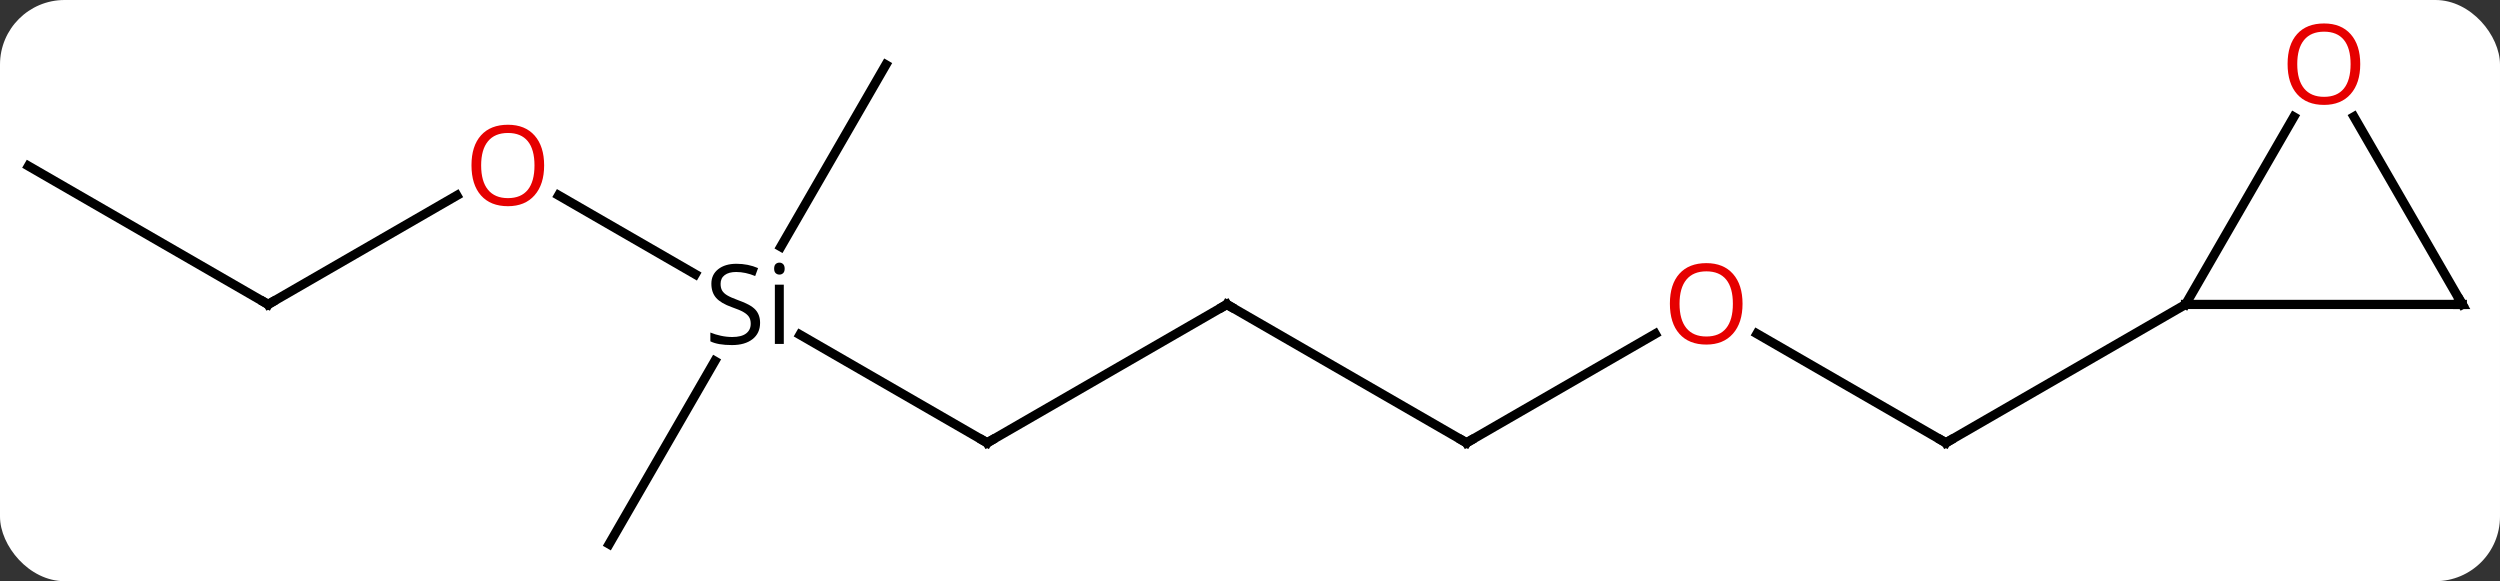 <svg width="271" viewBox="0 0 271 63" style="fill-opacity:1; color-rendering:auto; color-interpolation:auto; text-rendering:auto; stroke:black; stroke-linecap:square; stroke-miterlimit:10; shape-rendering:auto; stroke-opacity:1; fill:black; stroke-dasharray:none; font-weight:normal; stroke-width:1; font-family:'Open Sans'; font-style:normal; stroke-linejoin:miter; font-size:12; stroke-dashoffset:0; image-rendering:auto;" height="63" class="cas-substance-image" xmlns:xlink="http://www.w3.org/1999/xlink" xmlns="http://www.w3.org/2000/svg"><rect x="0" y="0" width="271" height="63" fill="#333333" stroke="none"/><svg class="cas-substance-single-component"><rect y="0" x="0" width="271" stroke="none" ry="7" rx="7" height="63" fill="white" class="cas-substance-group"/><svg y="0" x="0" width="271" viewBox="0 0 271 63" style="fill:black;" height="63" class="cas-substance-single-component-image"><svg><g><g transform="translate(135,33)" style="text-rendering:geometricPrecision; color-rendering:optimizeQuality; color-interpolation:linearRGB; stroke-linecap:butt; image-rendering:optimizeQuality;"><line y2="3.179" y1="15" x2="55.458" x1="75.933" style="fill:none;"/><line y2="0" y1="15" x2="101.913" x1="75.933" style="fill:none;"/><line y2="15" y1="3.189" x2="23.97" x1="44.43" style="fill:none;"/><line y2="0" y1="15" x2="-2.01" x1="23.97" style="fill:none;"/><line y2="15" y1="0" x2="-27.99" x1="-2.01" style="fill:none;"/><line y2="3.285" y1="15" x2="-48.281" x1="-27.99" style="fill:none;"/><line y2="-11.822" y1="-3.272" x2="-74.447" x1="-59.637" style="fill:none;"/><line y2="25.98" y1="6.138" x2="-68.97" x1="-57.514" style="fill:none;"/><line y2="-25.98" y1="-6.25" x2="-38.97" x1="-50.361" style="fill:none;"/><line y2="0" y1="-11.811" x2="-105.933" x1="-85.476" style="fill:none;"/><line y2="-15" y1="0" x2="-131.913" x1="-105.933" style="fill:none;"/><line y2="0" y1="0" x2="131.913" x1="101.913" style="fill:none;"/><line y2="-20.332" y1="0" x2="113.652" x1="101.913" style="fill:none;"/><line y2="-20.344" y1="0" x2="120.167" x1="131.913" style="fill:none;"/><path style="fill:none; stroke-miterlimit:5;" d="M75.5 14.75 L75.933 15 L76.366 14.75"/></g><g transform="translate(135,33)" style="stroke-linecap:butt; fill:rgb(230,0,0); text-rendering:geometricPrecision; color-rendering:optimizeQuality; image-rendering:optimizeQuality; font-family:'Open Sans'; stroke:rgb(230,0,0); color-interpolation:linearRGB; stroke-miterlimit:5;"><path style="stroke:none;" d="M53.891 -0.07 Q53.891 1.992 52.851 3.172 Q51.812 4.352 49.969 4.352 Q48.078 4.352 47.047 3.188 Q46.016 2.023 46.016 -0.086 Q46.016 -2.18 47.047 -3.328 Q48.078 -4.477 49.969 -4.477 Q51.828 -4.477 52.859 -3.305 Q53.891 -2.133 53.891 -0.07 ZM47.062 -0.07 Q47.062 1.664 47.805 2.57 Q48.547 3.477 49.969 3.477 Q51.391 3.477 52.117 2.578 Q52.844 1.68 52.844 -0.07 Q52.844 -1.805 52.117 -2.695 Q51.391 -3.586 49.969 -3.586 Q48.547 -3.586 47.805 -2.688 Q47.062 -1.789 47.062 -0.07 Z"/><path style="fill:none; stroke:black;" d="M24.403 14.75 L23.97 15 L23.537 14.75"/><path style="fill:none; stroke:black;" d="M-1.577 0.25 L-2.01 0 L-2.443 0.25"/><path style="fill:none; stroke:black;" d="M-27.557 14.75 L-27.99 15 L-28.423 14.75"/><path style="fill:black; stroke:none;" d="M-52.607 2 Q-52.607 3.125 -53.427 3.766 Q-54.247 4.406 -55.654 4.406 Q-57.185 4.406 -57.997 4 L-57.997 3.047 Q-57.466 3.266 -56.849 3.398 Q-56.232 3.531 -55.622 3.531 Q-54.622 3.531 -54.122 3.148 Q-53.622 2.766 -53.622 2.094 Q-53.622 1.656 -53.802 1.367 Q-53.982 1.078 -54.396 0.836 Q-54.81 0.594 -55.669 0.297 Q-56.857 -0.125 -57.372 -0.711 Q-57.888 -1.297 -57.888 -2.25 Q-57.888 -3.234 -57.146 -3.82 Q-56.404 -4.406 -55.169 -4.406 Q-53.904 -4.406 -52.825 -3.938 L-53.138 -3.078 Q-54.2 -3.516 -55.2 -3.516 Q-55.997 -3.516 -56.443 -3.18 Q-56.888 -2.844 -56.888 -2.234 Q-56.888 -1.797 -56.724 -1.508 Q-56.56 -1.219 -56.169 -0.984 Q-55.779 -0.75 -54.966 -0.453 Q-53.622 0.016 -53.114 0.57 Q-52.607 1.125 -52.607 2 ZM-50.036 4.281 L-51.005 4.281 L-51.005 -2.141 L-50.036 -2.141 L-50.036 4.281 ZM-51.083 -3.875 Q-51.083 -4.219 -50.919 -4.375 Q-50.755 -4.531 -50.505 -4.531 Q-50.271 -4.531 -50.107 -4.367 Q-49.943 -4.203 -49.943 -3.875 Q-49.943 -3.547 -50.107 -3.391 Q-50.271 -3.234 -50.505 -3.234 Q-50.755 -3.234 -50.919 -3.391 Q-51.083 -3.547 -51.083 -3.875 Z"/><path style="stroke:none;" d="M-76.016 -15.07 Q-76.016 -13.008 -77.055 -11.828 Q-78.094 -10.648 -79.937 -10.648 Q-81.828 -10.648 -82.859 -11.812 Q-83.891 -12.977 -83.891 -15.086 Q-83.891 -17.18 -82.859 -18.328 Q-81.828 -19.477 -79.937 -19.477 Q-78.078 -19.477 -77.047 -18.305 Q-76.016 -17.133 -76.016 -15.07 ZM-82.844 -15.07 Q-82.844 -13.336 -82.101 -12.43 Q-81.359 -11.523 -79.937 -11.523 Q-78.516 -11.523 -77.789 -12.422 Q-77.062 -13.32 -77.062 -15.07 Q-77.062 -16.805 -77.789 -17.695 Q-78.516 -18.586 -79.937 -18.586 Q-81.359 -18.586 -82.101 -17.688 Q-82.844 -16.789 -82.844 -15.07 Z"/><path style="fill:none; stroke:black;" d="M-105.5 -0.25 L-105.933 0 L-106.366 -0.25"/><path style="fill:none; stroke:black;" d="M131.413 -0 L131.913 0 L131.663 -0.433"/><path style="stroke:none;" d="M120.85 -26.05 Q120.85 -23.988 119.811 -22.808 Q118.772 -21.628 116.929 -21.628 Q115.038 -21.628 114.007 -22.793 Q112.975 -23.957 112.975 -26.066 Q112.975 -28.16 114.007 -29.308 Q115.038 -30.457 116.929 -30.457 Q118.788 -30.457 119.819 -29.285 Q120.85 -28.113 120.85 -26.05 ZM114.022 -26.05 Q114.022 -24.316 114.765 -23.41 Q115.507 -22.503 116.929 -22.503 Q118.35 -22.503 119.077 -23.402 Q119.804 -24.3 119.804 -26.05 Q119.804 -27.785 119.077 -28.675 Q118.35 -29.566 116.929 -29.566 Q115.507 -29.566 114.765 -28.668 Q114.022 -27.769 114.022 -26.05 Z"/></g></g></svg></svg></svg></svg>